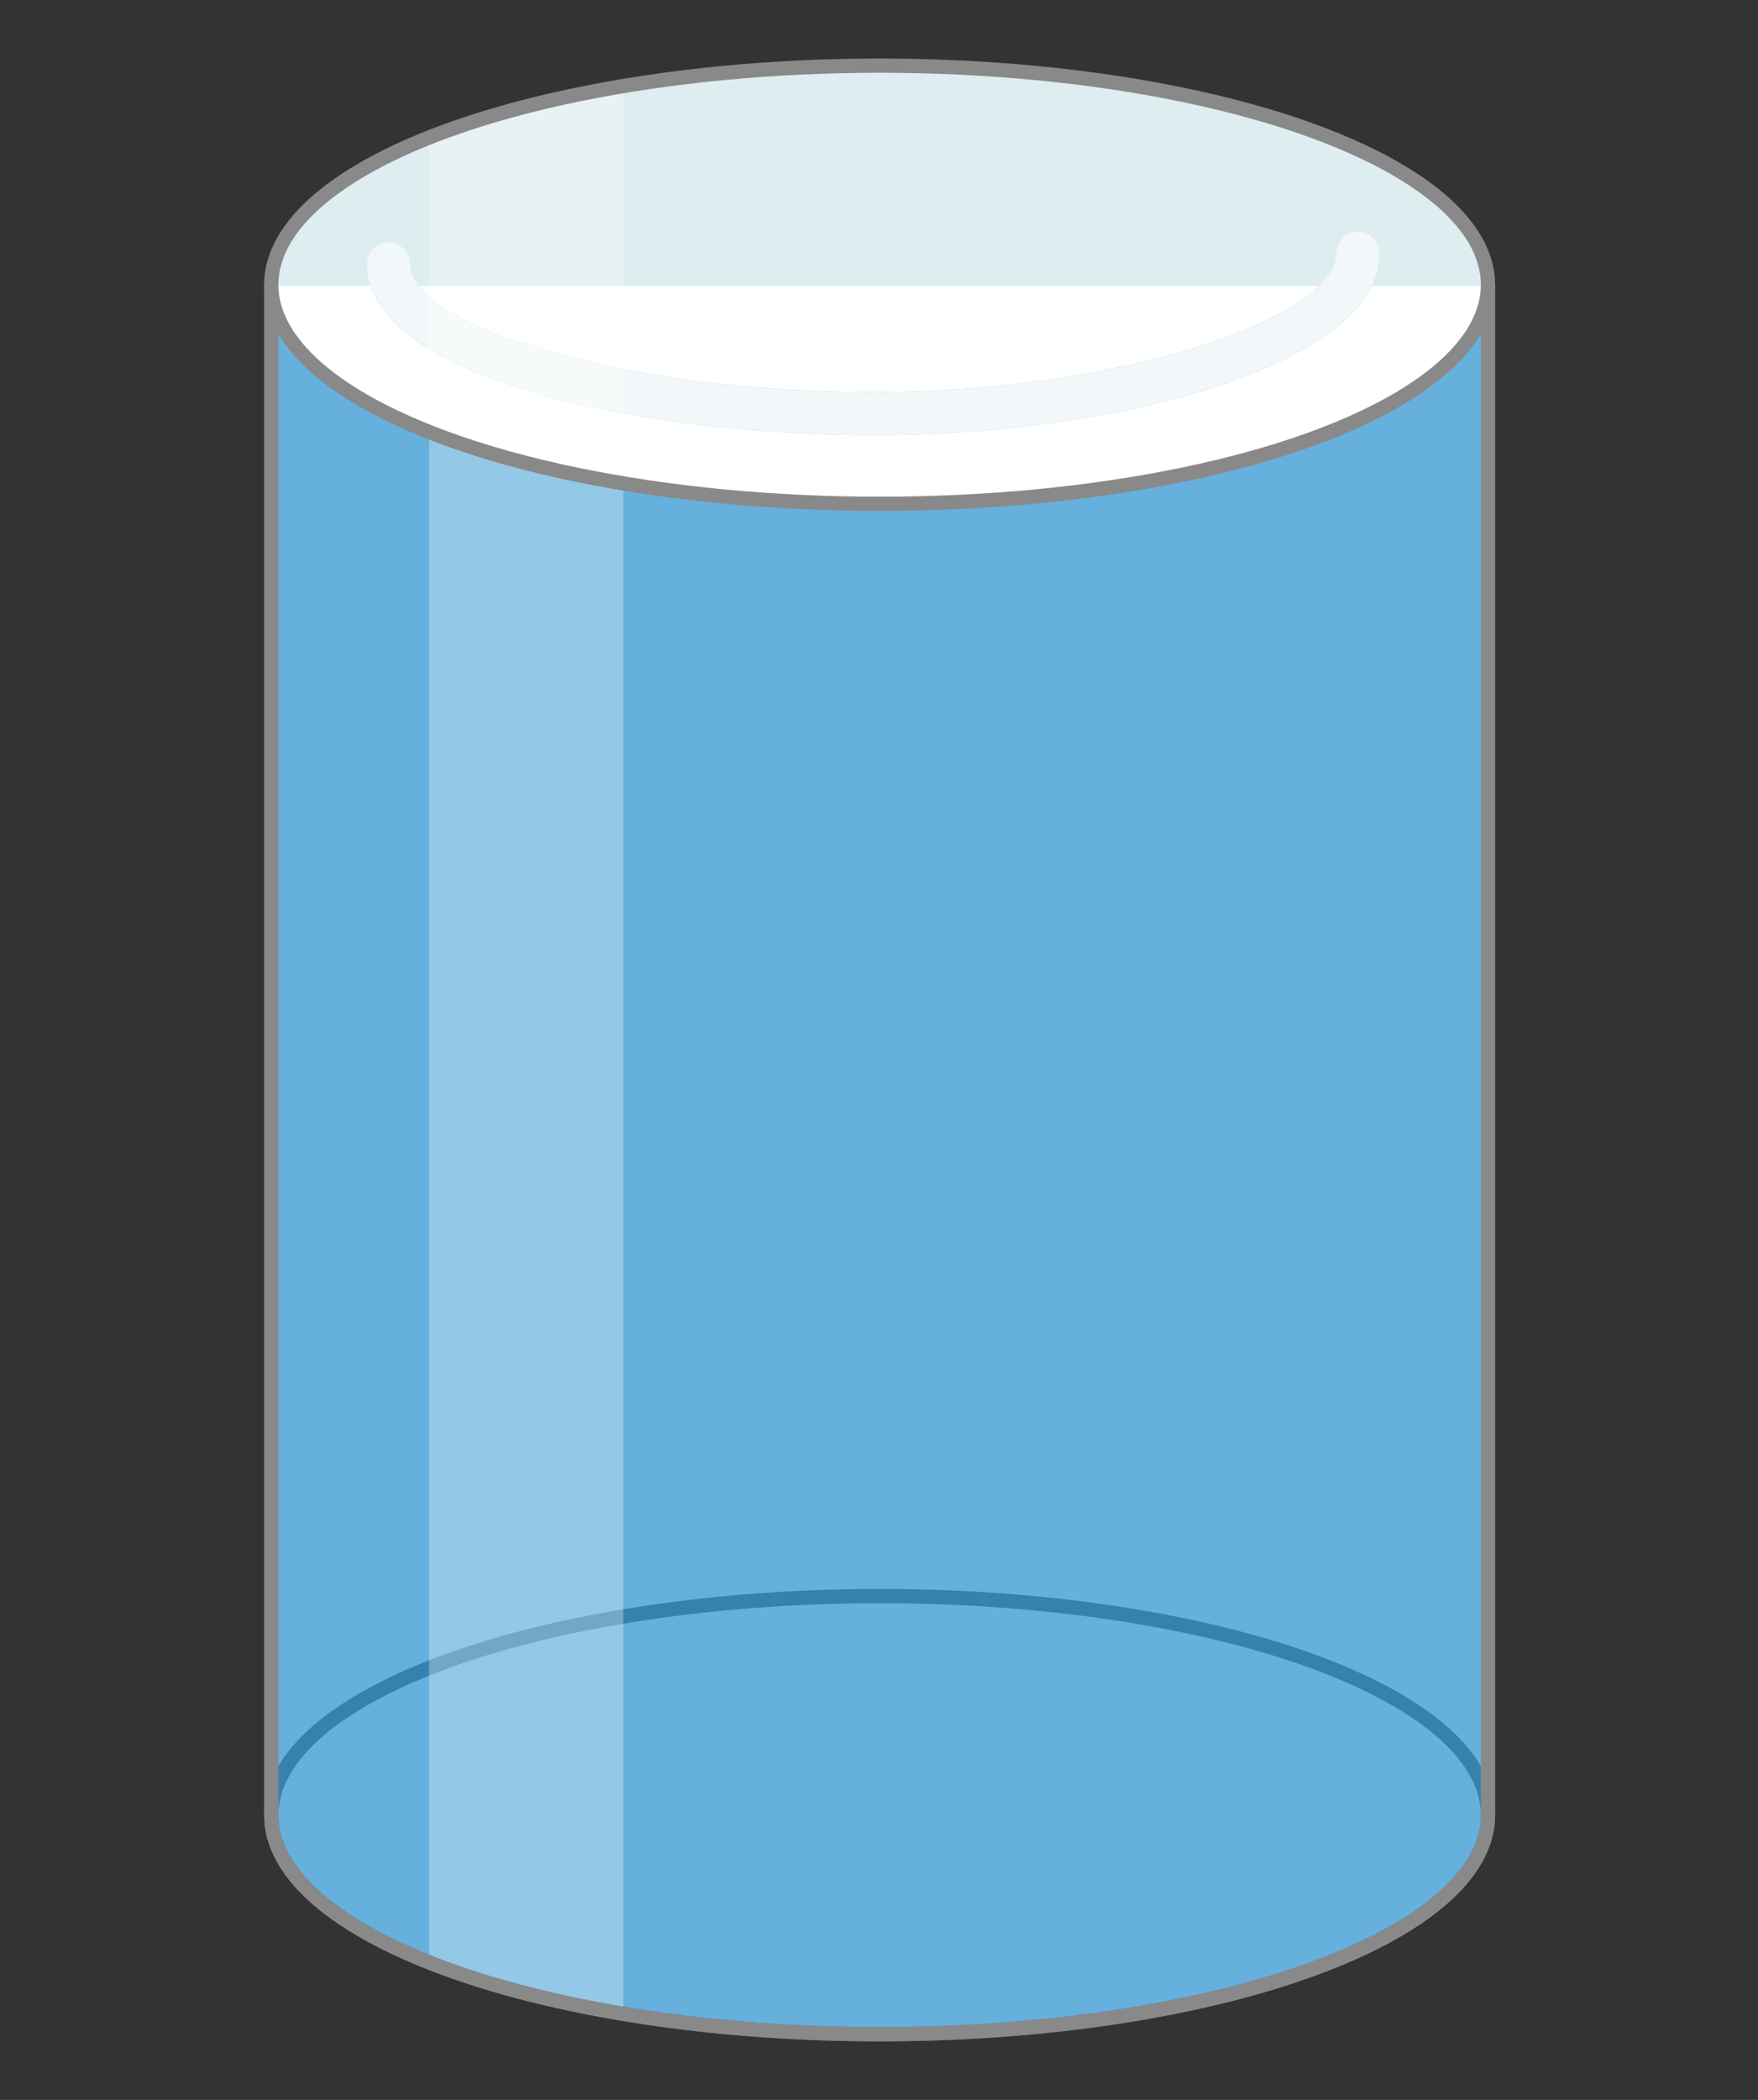 <svg xmlns="http://www.w3.org/2000/svg" xmlns:xlink="http://www.w3.org/1999/xlink" viewBox="0 0 493.23 588.89">
    <rect x="0" y="0" width="493.23" height="588.89" fill="#333333" stroke="none"/>
    <defs>
        <style>
            .cls-1, 
            .cls-3 {
                fill:none;
            }
            
            .cls-2, 
            .cls-6, 
            .cls-8 {
                fill:#fff;
            } 
            
            .cls-3 {
                stroke:#898989;
                stroke-miterlimit:10;
                stroke-width:4px;
            }

            .cls-4 {
                fill:#007bc6;
                opacity:0.6;
            }
            
            .cls-4--high {
                fill:#1ca547;
                opacity:0.6;
            }

            .cls-4--low {
                fill:#e8194d;                
                opacity:0.6;                
            }

            .cls-5 {
                fill:#deedf0;
            }

            .cls-5--high {
                fill:#a4eab8;
            }
            
            .cls-5--low {
                fill:#f9c5d2;
            }
            
            .cls-6 {
                opacity:0.6;
            }
            
            .cls-7 { 
                clip-path:url(#clip-path);
            }
            
            .cls-8 {
                opacity:0.3;
            }
        </style>
        <clipPath id="clip-path">
            <polygon points="174.89 677.46 120.39 677.46 120.39 37.71 174.89 24.05 174.89 677.46" class="cls-1"/>
        </clipPath>
        <clipPath id="tank-fill-clip" class="sClipPath" >
            <path d="M76 80V509C76 543 153 570 247 570S417 543 417 509H417V80Z" />
            <ellipse cx="246.79" cy="79.85" rx="170.68" ry="61.44"/>
            <path d="M246 122C176 122 103 105 103 74A6 6 0 1 1 115 74C115 82 129 92 153 98 178 106 212 110 246 110 278 110 312 105 337 97 365 88 375 78 375 71A6 6 0 0 1 387 71C387 102 314 122 246 122Z"/>
        </clipPath>
        <clipPath id="tank-fill-clip-tank">
            <path d="M76 80V509C76 543 153 570 247 570S417 543 417 509H417V80Z" />
            <ellipse cx="246.79" cy="79.85" rx="170.68" ry="61.44"/>
            <path d="M246 122C176 122 103 105 103 74A6 6 0 1 1 115 74C115 82 129 92 153 98 178 106 212 110 246 110 278 110 312 105 337 97 365 88 375 78 375 71A6 6 0 0 1 387 71C387 102 314 122 246 122Z"/>
        </clipPath>
    </defs>
    <title>
        Tank
    </title>
    <g id="Full" class="sSymbol">
        <path d="M416 73C407 42 335 18 246 18S86 42 77 73H76V509C76 543 152 570 246 570S417 543 417 509V73Z" class="cls-2"/>
        <ellipse cx="246.79" cy="509.04" class="cls-3" rx="170.68" ry="61.44"/>
        <g translate-offset="-160" class="sTranslateY" clip-path="url(#tank-fill-clip)">
            <rect  width="100%" height="100%" class="cls-4 sColor" clip-path="url(#tank-fill-clip-tank)" />
            <ellipse cx="246.79" cy="79.85" class="cls-5 sColor" rx="170.68" ry="61.44"/>
            <path d="M246 122C176 122 103 105 103 74A6 6 0 1 1 115 74C115 82 129 92 153 98 178 106 212 110 246 110 278 110 312 105 337 97 365 88 375 78 375 71A6 6 0 0 1 387 71C387 102 314 122 246 122Z" class="cls-6"/>
        </g>
        
        <g class="cls-7">
            <path d="M417.48,79.85c0-33.93-76.42-61.44-170.69-61.44S76.11,45.92,76.11,79.85V509c0,33.93,76.42,61.44,170.68,61.44S417.48,543,417.48,509h0V79.85Z" class="cls-8"/>
        </g>
        <ellipse cx="246.79" cy="79.85" class="cls-3" rx="170.68" ry="61.44"/>
        <path d="M417.48,509c0,33.93-76.42,61.44-170.69,61.44S76.11,543,76.11,509" class="cls-3"/>
        <line x1="76.11" x2="76.11" y1="79.85" y2="509.04" class="cls-3"/>
        <line x1="417.48" x2="417.48" y1="79.85" y2="509.04" class="cls-3"/>
    </g>
</svg>
